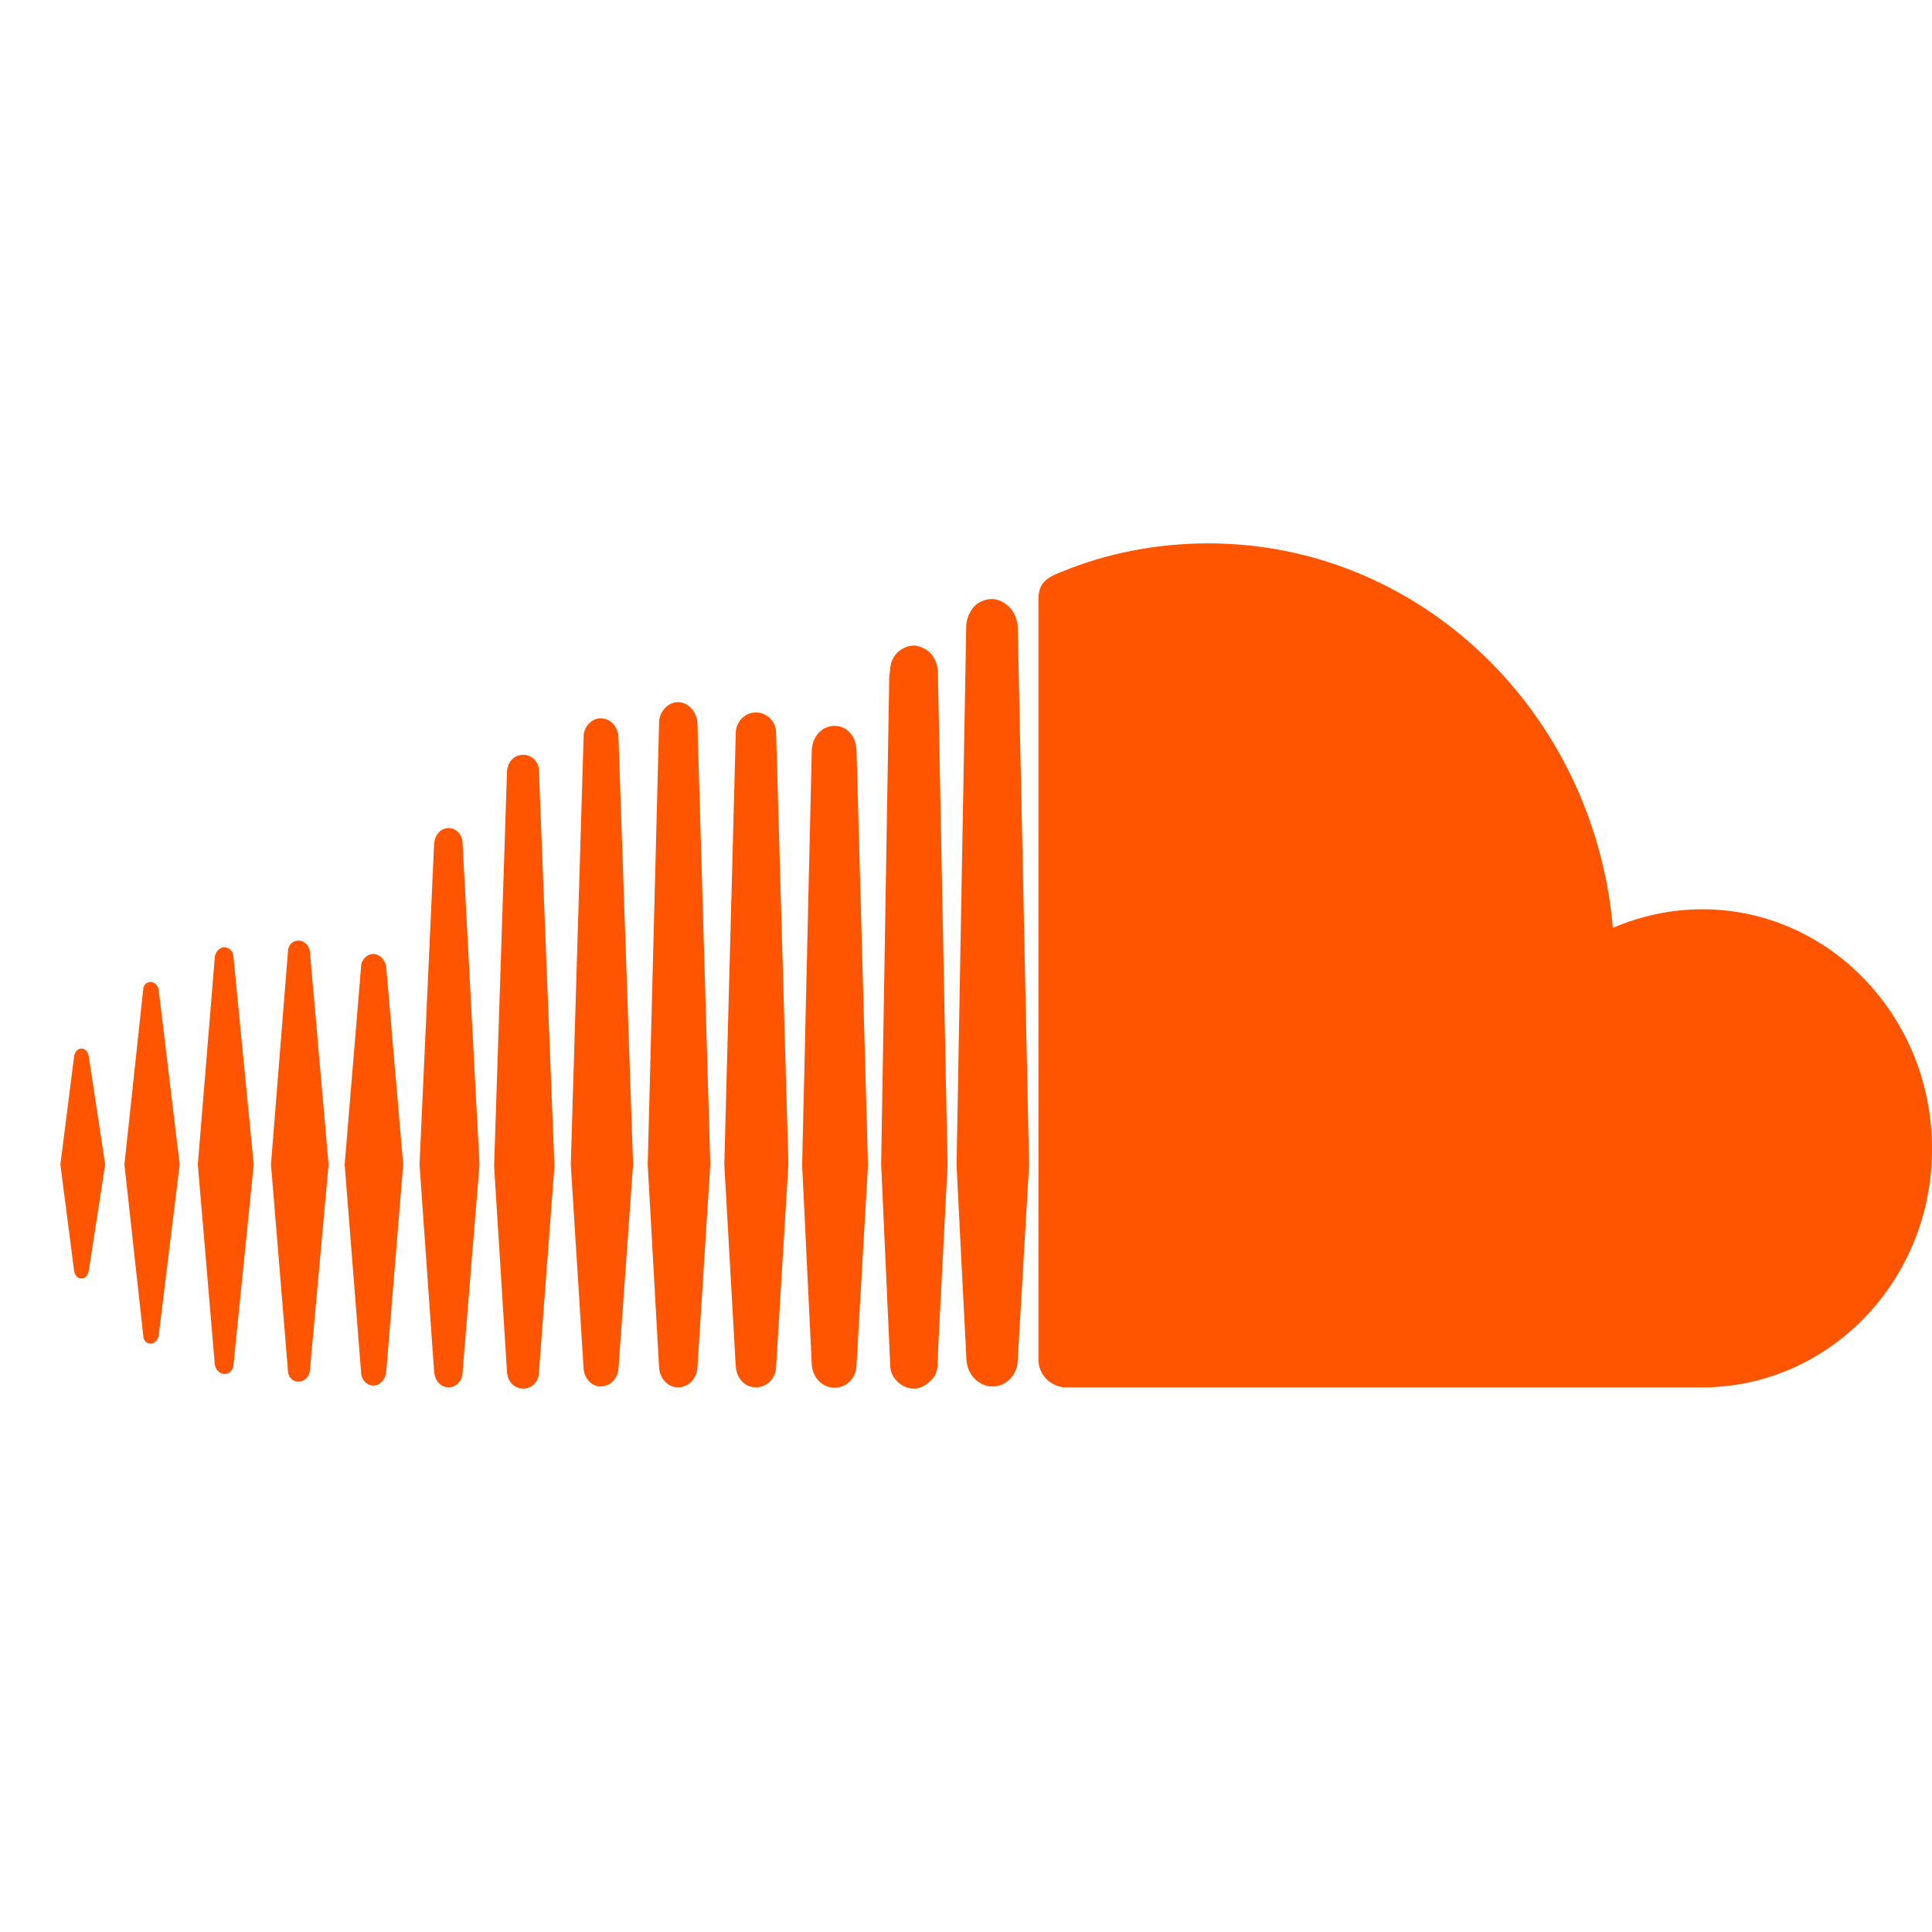 <svg width="28" height="28" viewBox="0 0 28 28" fill="none" xmlns="http://www.w3.org/2000/svg">
<path d="M28 16.656C28.004 14.734 26.508 13.178 24.672 13.178C24.215 13.178 23.778 13.275 23.375 13.447C23.104 10.326 20.586 7.875 17.513 7.875C16.758 7.875 16.029 8.02 15.381 8.289C15.122 8.386 15.05 8.483 15.05 8.695V19.702C15.05 19.922 15.215 20.081 15.415 20.107H24.668C26.504 20.107 28 18.564 28 16.656Z" fill="#FF5500"/>
<path d="M14.749 9.061C14.732 8.929 14.664 8.805 14.558 8.743C14.512 8.708 14.44 8.682 14.38 8.682C14.287 8.682 14.202 8.717 14.143 8.765C14.062 8.84 14.011 8.951 14.003 9.061V9.096L13.863 16.885L13.935 18.318L14.007 19.715C14.02 19.922 14.185 20.094 14.384 20.094C14.584 20.094 14.749 19.922 14.749 19.715L14.914 16.885L14.749 9.061Z" fill="#FF5500"/>
<path d="M7.585 10.939C7.704 10.939 7.81 11.036 7.81 11.172L8.035 16.903L7.81 19.891C7.81 20.028 7.704 20.125 7.585 20.125C7.454 20.125 7.361 20.028 7.348 19.891L7.161 16.903L7.348 11.172C7.361 11.036 7.454 10.939 7.585 10.939Z" fill="#FF5500"/>
<path d="M6.704 12.221C6.704 12.098 6.61 12.001 6.504 12.001C6.386 12.001 6.305 12.098 6.292 12.221L6.08 16.876L6.292 19.887C6.305 20.01 6.386 20.107 6.504 20.107C6.61 20.107 6.704 20.01 6.704 19.887L6.949 16.876L6.704 12.221Z" fill="#FF5500"/>
<path d="M5.843 16.876L5.597 14.011C5.584 13.914 5.504 13.826 5.411 13.826C5.313 13.826 5.233 13.914 5.233 14.011L4.995 16.876L5.233 19.887C5.233 19.997 5.317 20.081 5.411 20.081C5.504 20.081 5.584 19.997 5.597 19.887L5.843 16.876Z" fill="#FF5500"/>
<path d="M1.286 15.307C1.273 15.245 1.24 15.197 1.18 15.197C1.121 15.197 1.087 15.245 1.074 15.307L0.875 16.876L1.074 18.419C1.087 18.481 1.121 18.529 1.18 18.529C1.24 18.529 1.273 18.481 1.286 18.419L1.524 16.876L1.286 15.307Z" fill="#FF5500"/>
<path d="M2.181 14.231C2.24 14.231 2.287 14.28 2.299 14.342L2.604 16.876L2.299 19.362C2.287 19.424 2.24 19.473 2.181 19.473C2.121 19.473 2.075 19.424 2.075 19.349L1.803 16.876L2.075 14.342C2.075 14.28 2.121 14.231 2.181 14.231Z" fill="#FF5500"/>
<path d="M3.384 13.874C3.384 13.791 3.325 13.729 3.253 13.729C3.181 13.729 3.122 13.791 3.113 13.874L2.867 16.876L3.113 19.777C3.126 19.852 3.185 19.913 3.253 19.913C3.325 19.913 3.384 19.852 3.384 19.777L3.677 16.876L3.384 13.874Z" fill="#FF5500"/>
<path d="M4.325 13.632C4.406 13.632 4.478 13.694 4.491 13.791L4.762 16.876L4.491 19.865C4.478 19.962 4.406 20.024 4.325 20.024C4.245 20.024 4.173 19.962 4.173 19.865L3.927 16.876L4.173 13.791C4.173 13.694 4.245 13.632 4.325 13.632Z" fill="#FF5500"/>
<path d="M13.427 9.418C13.52 9.48 13.579 9.59 13.592 9.713L13.732 16.89L13.6 19.473L13.588 19.768C13.588 19.869 13.554 19.953 13.482 20.015C13.422 20.076 13.338 20.125 13.244 20.125C13.138 20.125 13.045 20.072 12.973 19.988C12.926 19.927 12.901 19.856 12.901 19.781V19.768C12.77 16.89 12.77 16.876 12.77 16.876L12.888 9.788L12.901 9.713C12.901 9.59 12.96 9.48 13.053 9.418C13.109 9.383 13.172 9.356 13.24 9.356C13.308 9.356 13.367 9.383 13.427 9.418Z" fill="#FF5500"/>
<path d="M8.963 10.678C8.954 10.533 8.848 10.41 8.704 10.41C8.573 10.41 8.458 10.533 8.458 10.678L8.272 16.876L8.458 19.838C8.471 19.984 8.577 20.094 8.704 20.094C8.844 20.094 8.95 19.984 8.963 19.838L9.175 16.876L8.963 10.678Z" fill="#FF5500"/>
<path d="M12.095 10.52C12.274 10.52 12.401 10.665 12.413 10.864L12.579 16.89L12.413 19.781C12.413 19.966 12.274 20.112 12.095 20.112C11.917 20.112 11.778 19.966 11.765 19.781L11.625 16.89L11.765 10.864C11.778 10.665 11.917 10.52 12.095 10.52Z" fill="#FF5500"/>
<path d="M10.107 10.471C10.095 10.313 9.976 10.176 9.823 10.176C9.684 10.176 9.552 10.313 9.552 10.471L9.387 16.876L9.552 19.825C9.565 19.984 9.684 20.107 9.823 20.107C9.976 20.107 10.095 19.984 10.107 19.825L10.294 16.876L10.107 10.471Z" fill="#FF5500"/>
<path d="M10.955 10.326C11.12 10.326 11.248 10.458 11.248 10.63L11.426 16.876L11.248 19.803C11.248 19.971 11.116 20.107 10.955 20.107C10.794 20.107 10.675 19.975 10.663 19.803L10.497 16.876L10.663 10.63C10.663 10.463 10.79 10.326 10.955 10.326Z" fill="#FF5500"/>
</svg>

